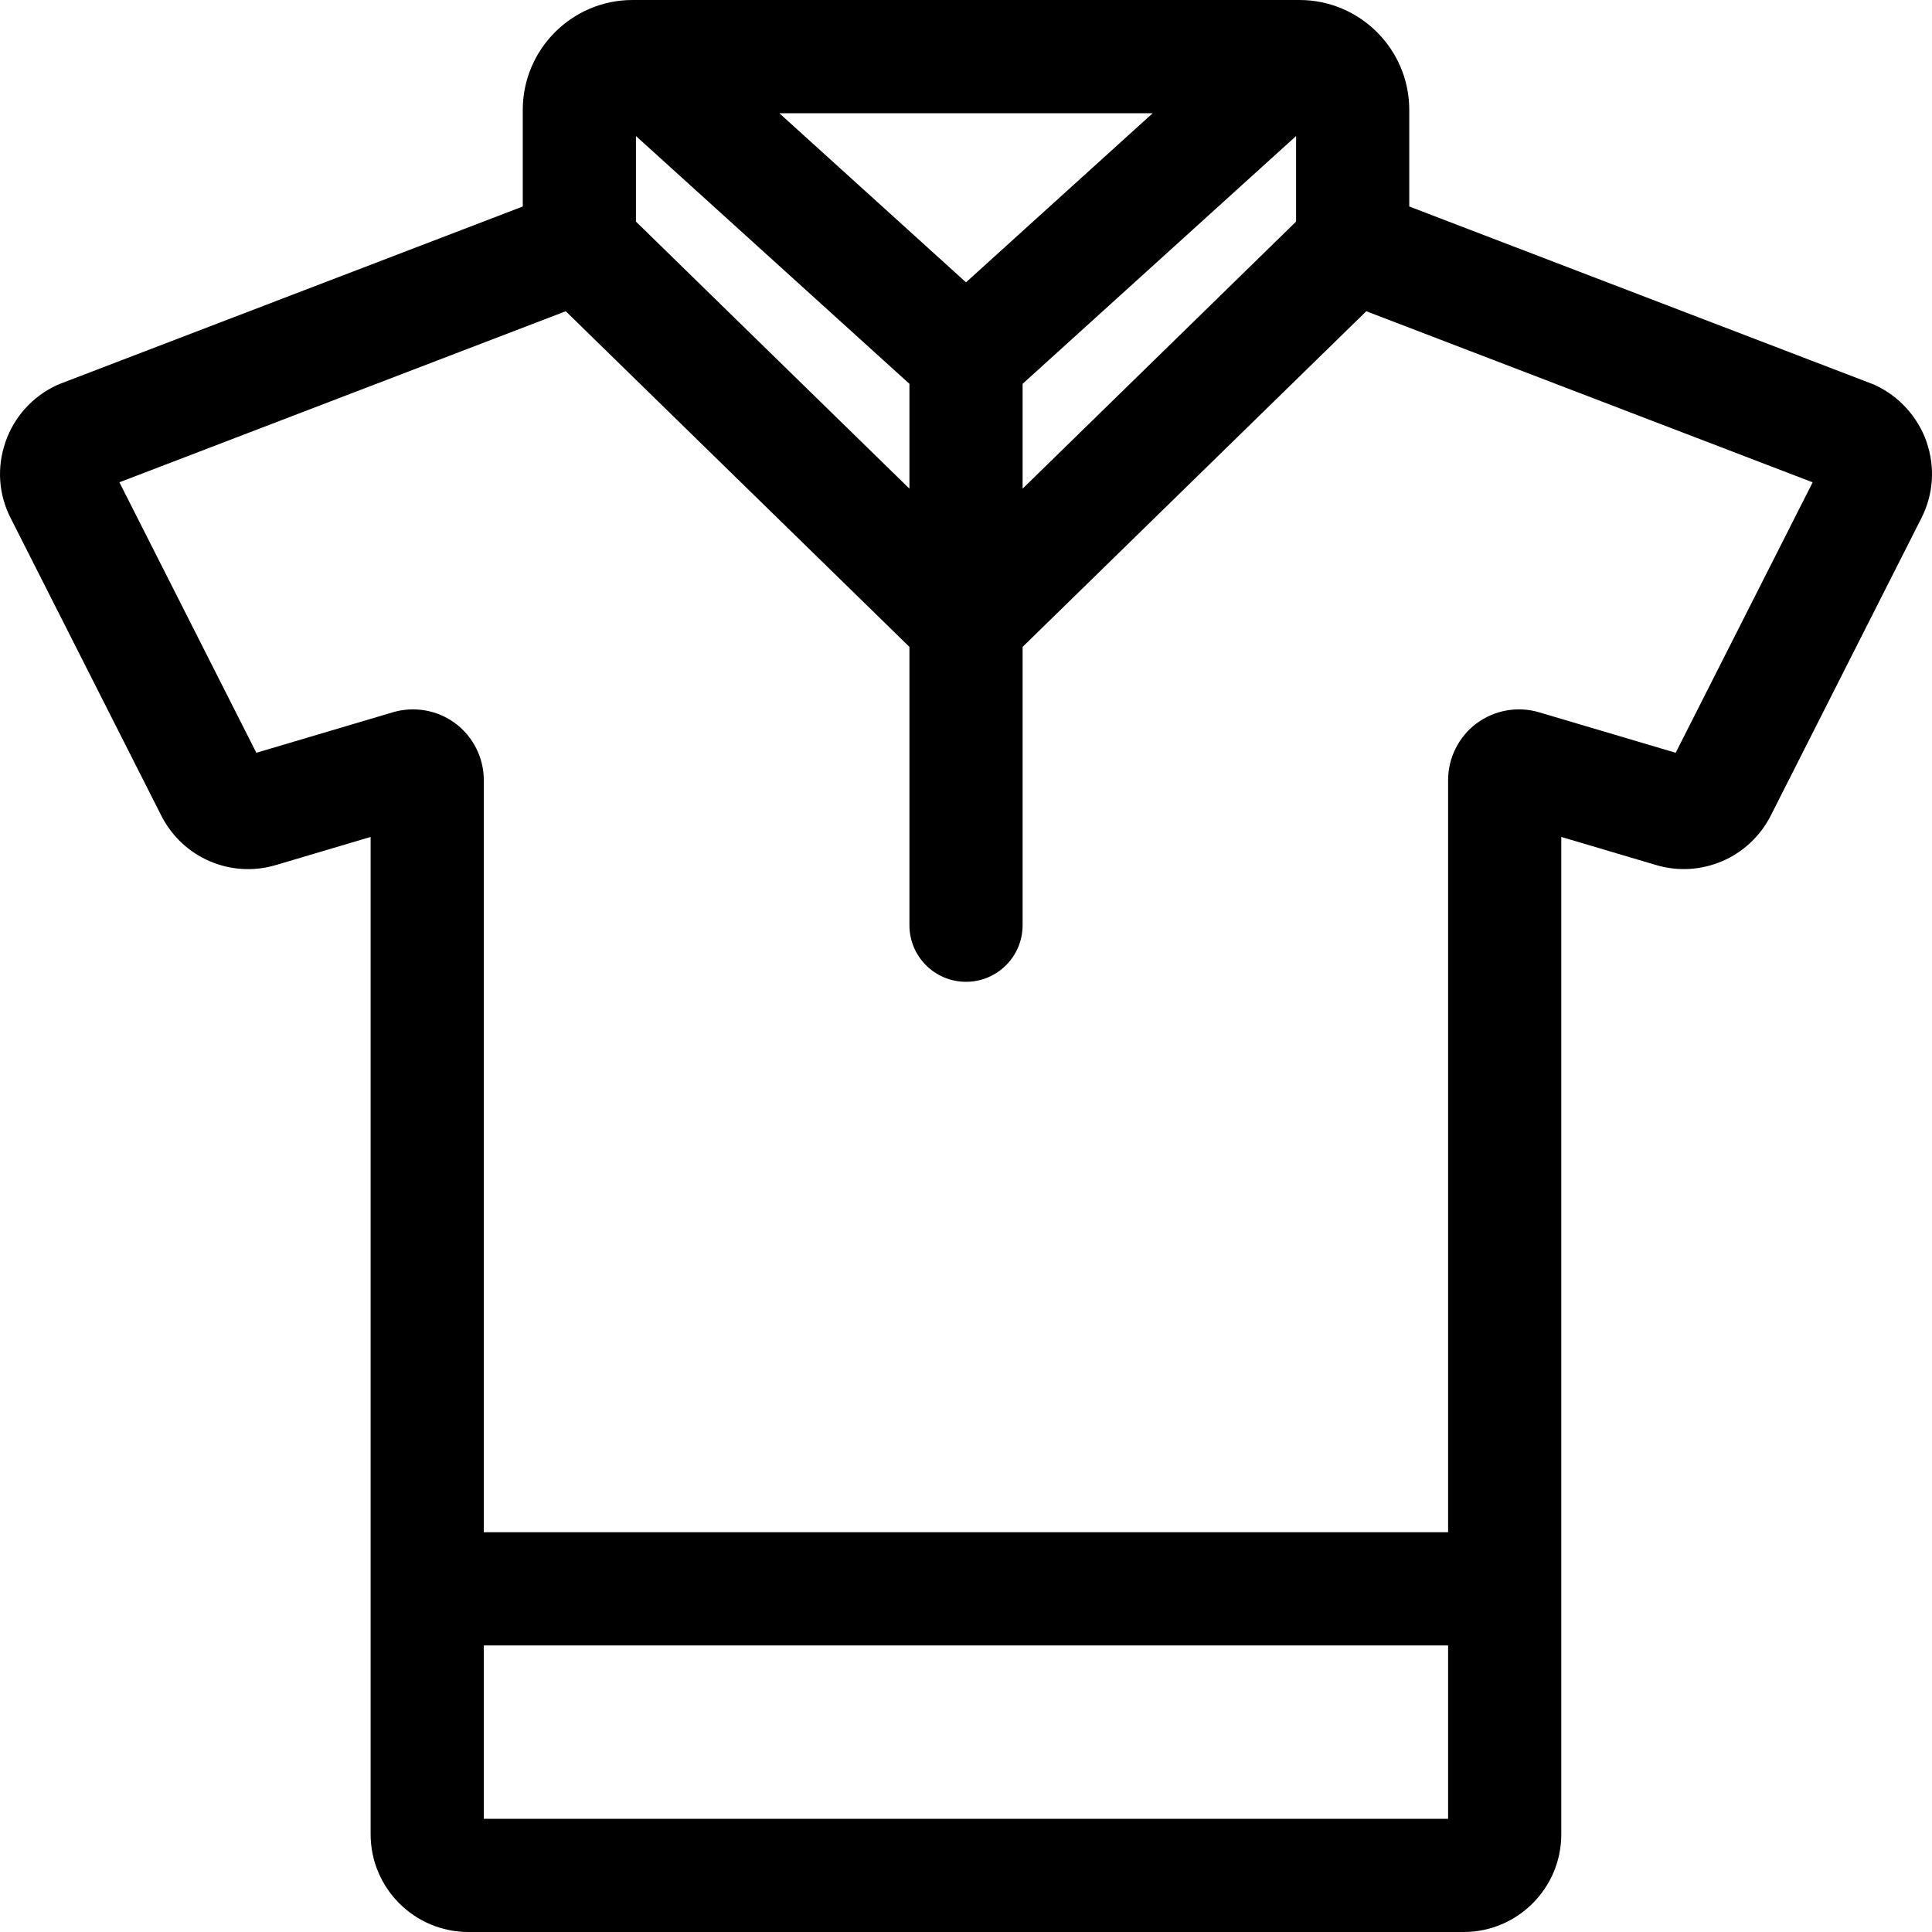 <svg width="60" height="60" viewBox="0 0 60 60" fill="none" xmlns="http://www.w3.org/2000/svg">
<g clip-path="url(#clip0_195_700)">
<path d="M59.834 13.732L59.827 13.709C59.554 12.942 58.975 12.306 58.24 11.964L58.184 11.938L43.766 6.413V3.412C43.766 1.531 42.236 0 40.355 0H19.645C17.765 0 16.235 1.531 16.235 3.412V6.413L1.874 11.916L1.765 11.962C1.014 12.309 0.433 12.953 0.169 13.73C-0.103 14.52 -0.045 15.359 0.334 16.096L5.002 25.316C5.662 26.637 7.167 27.286 8.575 26.863L11.51 25.992V56.965C11.51 58.639 12.872 60 14.546 60H45.455C47.127 60 48.487 58.639 48.487 56.966V25.992L51.419 26.861C52.826 27.285 54.33 26.638 54.995 25.324L59.671 16.09C60.044 15.354 60.102 14.517 59.834 13.732ZM19.75 4.225L28.243 11.92V15.176L19.75 6.882V4.225ZM30 8.768L24.203 3.516H35.798L30 8.768ZM31.758 11.92L40.251 4.225V6.882L31.758 15.176V11.92ZM15.025 56.484V51.1H44.972V56.484H15.025ZM52.04 23.378L47.795 22.12C47.134 21.924 46.408 22.053 45.855 22.466C45.302 22.878 44.972 23.537 44.972 24.228V47.584H15.025V24.228C15.025 23.537 14.695 22.878 14.142 22.466C13.589 22.053 12.863 21.924 12.202 22.12L7.961 23.378L3.708 14.978L17.57 9.666L28.243 20.09V28.733C28.243 29.704 29.029 30.491 30 30.491C30.971 30.491 31.758 29.704 31.758 28.733V20.09L42.431 9.666L56.294 14.979L52.04 23.378Z" fill="black"/>
</g>
<defs>
<clipPath id="clip0_195_700">
<rect width="60" height="60" fill="white"/>
</clipPath>
</defs>
</svg>
